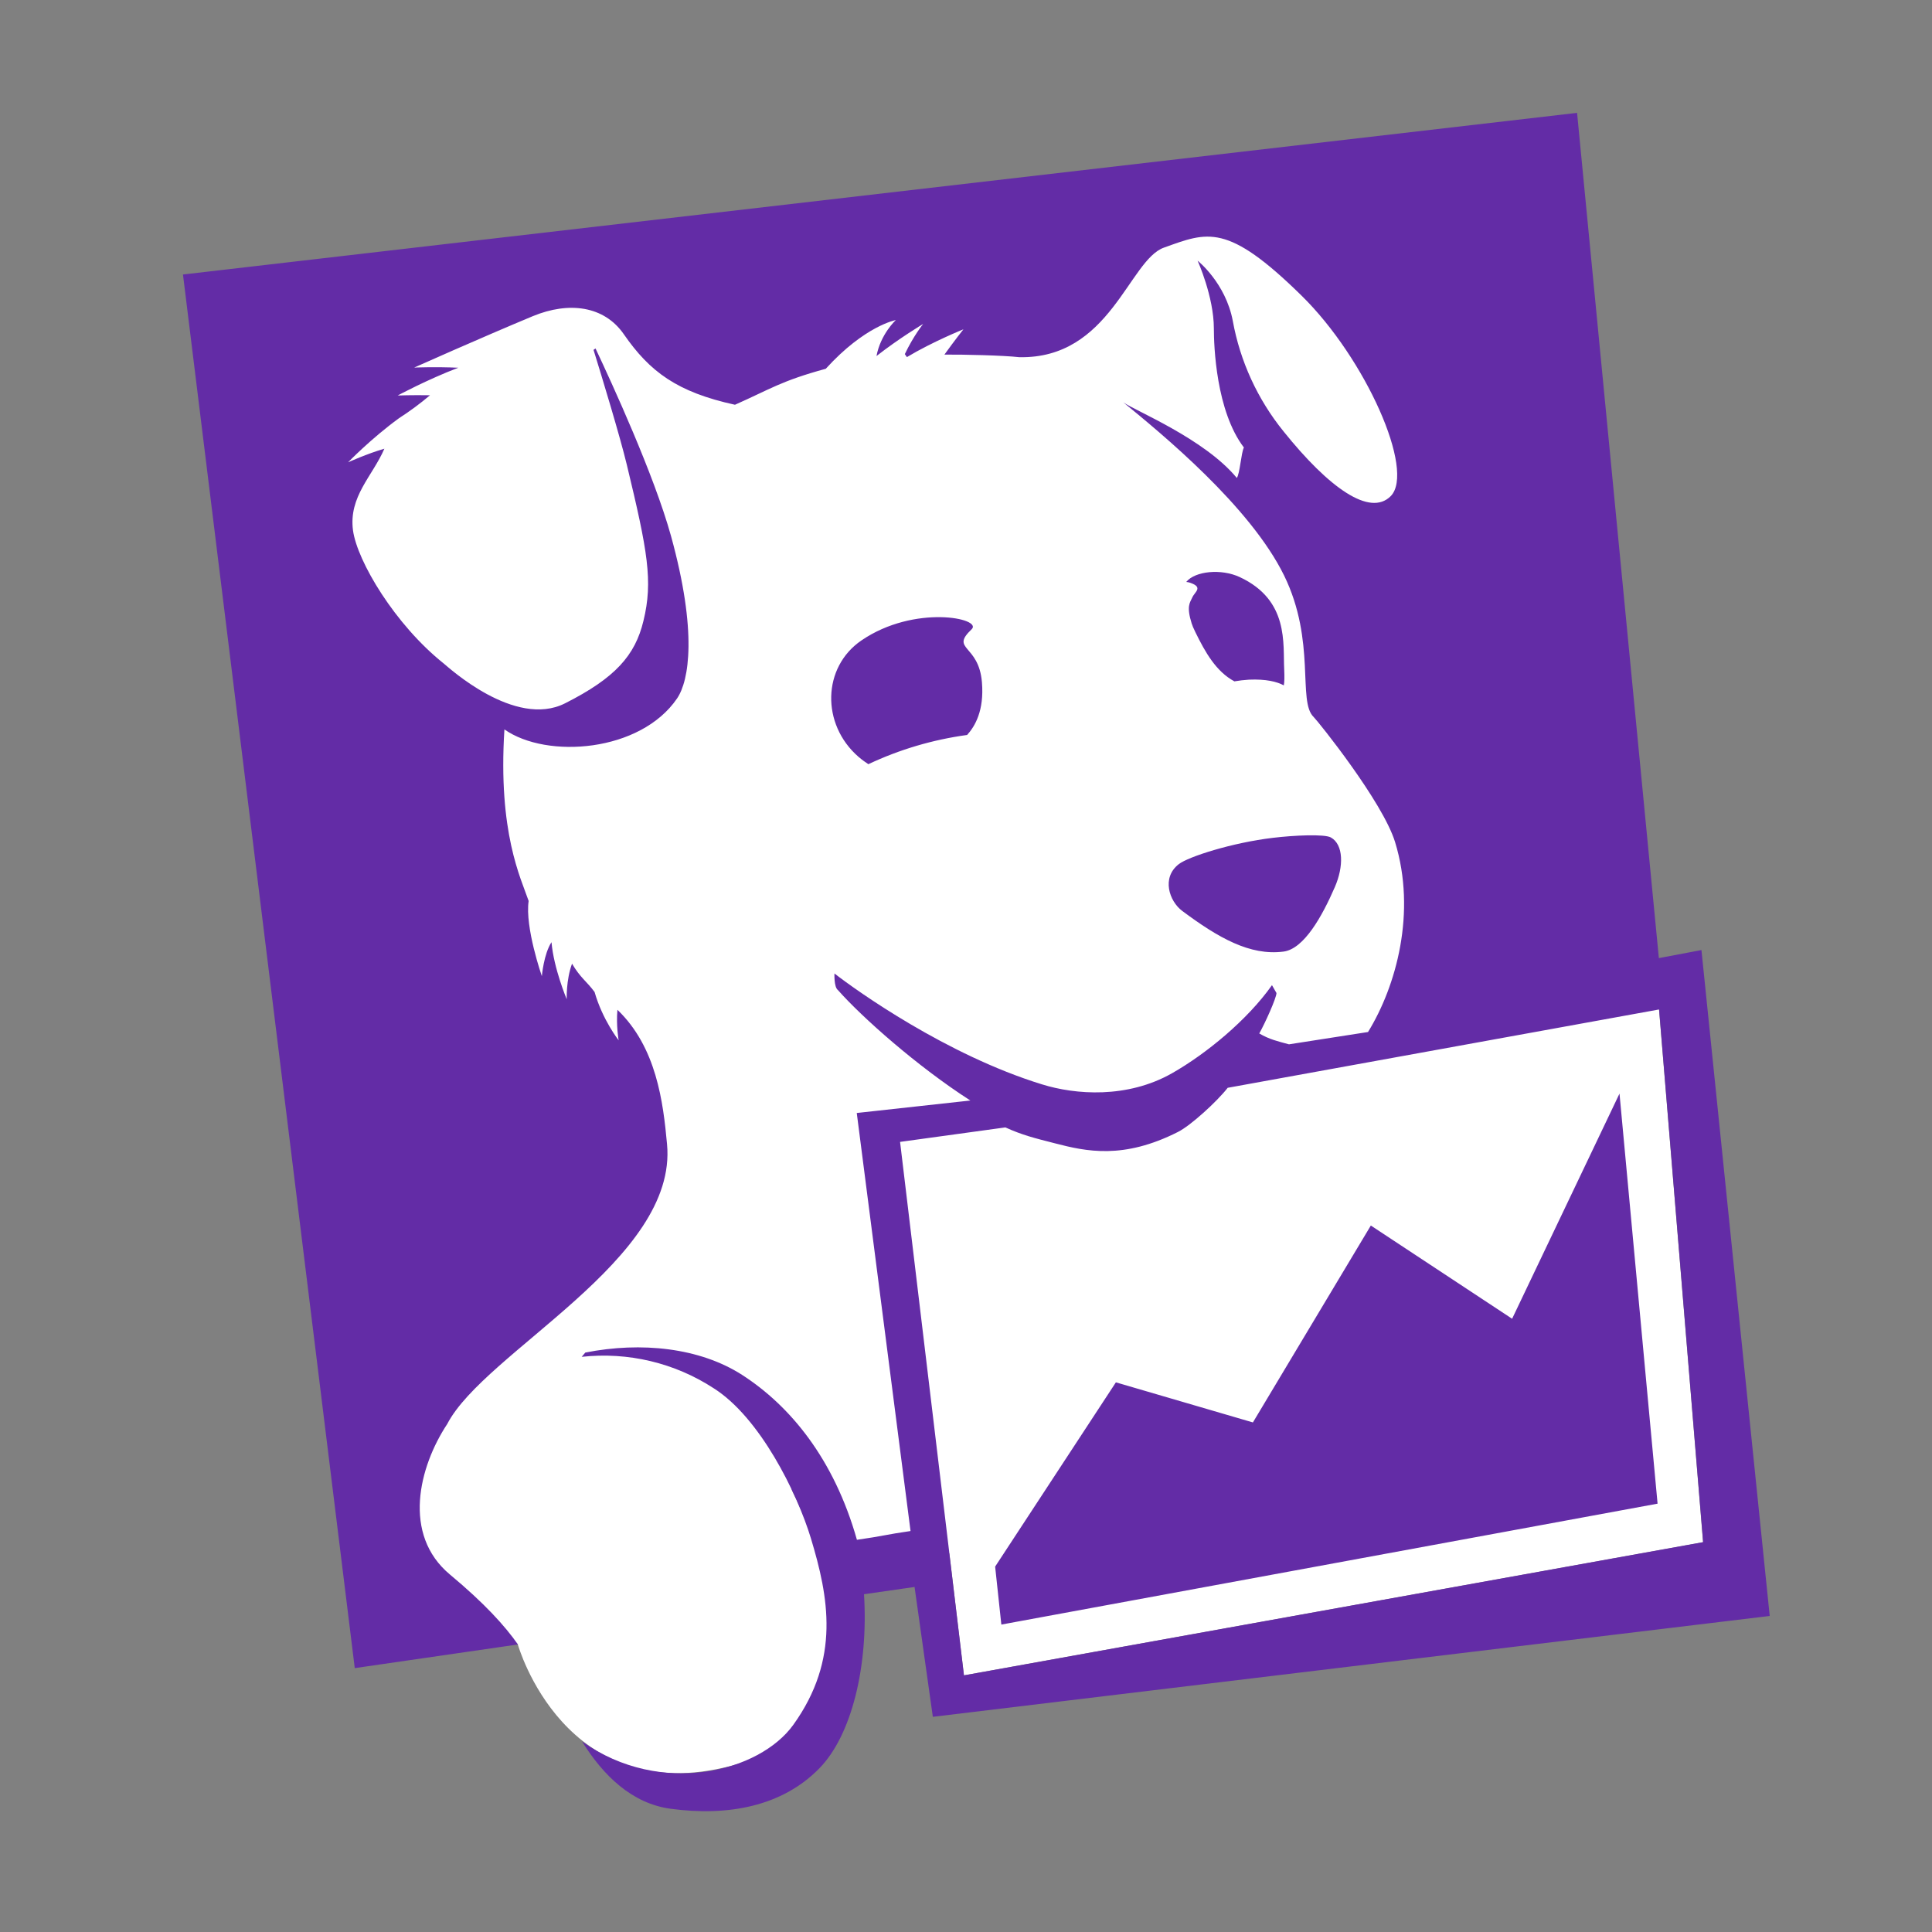 <svg width="24" height="24" viewBox="0 0 24 24" fill="none" xmlns="http://www.w3.org/2000/svg">
<rect x="0" y="0" width="24" height="24" fill="#808080" stroke="none"/>
<path d="M16.671 2.617L4.185 4.056L3.895 7.311C3.895 7.311 4.956 19.506 4.941 19.463C4.926 19.419 6.433 20.429 6.433 20.429C6.433 20.429 7.011 22.485 9.094 21.933C11.176 21.381 10.018 18.867 9.851 18.541C9.685 18.215 10.639 19.434 10.639 19.434L11.793 19.296L11.974 20.812L21.156 19.158L20.609 12.54L16.671 2.617Z" fill="white"/>
<path fill-rule="evenodd" clip-rule="evenodd" d="M18.784 16.382L17.029 15.224L15.564 17.67L13.862 17.172L12.362 19.461L12.439 20.181L20.591 18.679L20.118 13.585L18.784 16.382ZM11.181 14.185L12.489 14.005C12.701 14.101 12.848 14.137 13.102 14.202C13.497 14.305 13.955 14.404 14.632 14.062C14.789 13.984 15.118 13.684 15.251 13.513L20.61 12.54L21.157 19.157L11.975 20.812L11.181 14.185ZM21.136 11.802L20.607 11.902L19.591 1.402L2.273 3.41L4.407 20.722L6.434 20.428C6.272 20.197 6.02 19.918 5.59 19.56C4.993 19.063 5.204 18.221 5.556 17.689C6.022 16.791 8.423 15.649 8.286 14.212C8.238 13.69 8.155 13.009 7.67 12.544C7.652 12.737 7.685 12.923 7.685 12.923C7.685 12.923 7.485 12.67 7.386 12.323C7.288 12.19 7.21 12.148 7.106 11.971C7.031 12.175 7.04 12.413 7.04 12.413C7.04 12.413 6.878 12.028 6.851 11.704C6.755 11.849 6.731 12.126 6.731 12.126C6.731 12.126 6.519 11.518 6.567 11.192C6.47 10.908 6.185 10.344 6.266 9.061C6.794 9.432 7.957 9.343 8.411 8.676C8.561 8.455 8.664 7.85 8.336 6.66C8.124 5.896 7.601 4.76 7.398 4.329L7.373 4.346C7.481 4.694 7.702 5.422 7.787 5.775C8.045 6.846 8.114 7.219 7.993 7.713C7.89 8.142 7.643 8.422 7.019 8.737C6.395 9.052 5.566 8.285 5.513 8.243C4.906 7.759 4.437 6.971 4.385 6.588C4.33 6.168 4.626 5.917 4.775 5.574C4.562 5.635 4.324 5.743 4.324 5.743C4.324 5.743 4.608 5.449 4.958 5.194C5.092 5.108 5.22 5.013 5.342 4.91C5.12 4.906 4.94 4.913 4.94 4.913C4.94 4.913 5.31 4.714 5.693 4.568C5.413 4.555 5.145 4.566 5.145 4.566C5.145 4.566 5.969 4.198 6.62 3.927C7.067 3.743 7.505 3.798 7.75 4.153C8.072 4.618 8.411 4.871 9.13 5.028C9.57 4.833 9.704 4.732 10.258 4.581C10.745 4.045 11.128 3.976 11.128 3.976C11.128 3.976 10.939 4.15 10.888 4.423C11.164 4.206 11.468 4.024 11.468 4.024C11.468 4.024 11.35 4.168 11.24 4.399L11.266 4.436C11.588 4.243 11.968 4.091 11.968 4.091C11.968 4.091 11.859 4.228 11.732 4.405C11.975 4.403 12.469 4.415 12.66 4.437C13.79 4.462 14.025 3.229 14.459 3.076C15.002 2.881 15.244 2.764 16.169 3.673C16.964 4.453 17.584 5.85 17.276 6.163C17.018 6.423 16.508 6.061 15.944 5.358C15.622 4.96 15.405 4.488 15.314 3.985C15.224 3.512 14.877 3.238 14.877 3.238C14.877 3.238 15.079 3.685 15.079 4.081C15.079 4.297 15.106 5.105 15.452 5.559C15.418 5.625 15.402 5.887 15.364 5.937C14.961 5.449 14.096 5.101 13.954 4.998C14.432 5.389 15.53 6.289 15.952 7.15C16.351 7.966 16.116 8.713 16.318 8.906C16.375 8.962 17.176 9.959 17.33 10.46C17.598 11.333 17.345 12.251 16.994 12.82L16.012 12.973C15.869 12.934 15.772 12.913 15.643 12.838C15.714 12.713 15.855 12.4 15.857 12.336L15.801 12.238C15.495 12.671 14.984 13.091 14.558 13.333C14.002 13.648 13.36 13.6 12.943 13.47C11.758 13.105 10.637 12.304 10.366 12.093C10.366 12.093 10.358 12.262 10.409 12.299C10.708 12.637 11.393 13.246 12.054 13.671L10.643 13.826L11.311 19.019C11.015 19.061 10.969 19.082 10.645 19.128C10.36 18.121 9.814 17.463 9.218 17.079C8.691 16.741 7.965 16.665 7.271 16.802L7.226 16.855C7.801 16.792 8.38 16.929 8.865 17.245C9.44 17.608 9.903 18.547 10.074 19.112C10.292 19.834 10.443 20.607 9.855 21.426C9.437 22.008 8.217 22.33 7.231 21.634C7.494 22.057 7.85 22.404 8.33 22.469C9.041 22.565 9.716 22.442 10.181 21.964C10.578 21.556 10.789 20.704 10.733 19.804L11.361 19.714L11.588 21.327L21.984 20.074L21.136 11.802ZM14.811 7.422C14.781 7.488 14.736 7.531 14.804 7.747L14.809 7.759L14.819 7.787L14.849 7.852C14.972 8.104 15.107 8.342 15.334 8.464C15.392 8.454 15.453 8.447 15.515 8.443C15.728 8.434 15.863 8.468 15.948 8.514C15.956 8.472 15.957 8.409 15.953 8.318C15.936 7.999 16.016 7.456 15.401 7.169C15.17 7.061 14.845 7.094 14.736 7.229C14.756 7.231 14.774 7.235 14.787 7.24C14.951 7.297 14.84 7.354 14.811 7.422ZM16.532 10.403C16.451 10.359 16.075 10.376 15.811 10.408C15.307 10.468 14.762 10.642 14.643 10.735C14.426 10.903 14.525 11.195 14.685 11.315C15.134 11.65 15.528 11.875 15.944 11.821C16.199 11.788 16.424 11.383 16.583 11.017C16.692 10.765 16.692 10.492 16.532 10.403ZM12.07 7.817C12.212 7.682 11.361 7.505 10.702 7.955C10.214 8.287 10.199 8.998 10.665 9.402C10.712 9.442 10.751 9.469 10.787 9.493C11.175 9.31 11.589 9.188 12.014 9.13C12.112 9.021 12.227 8.827 12.198 8.476C12.159 7.999 11.799 8.075 12.07 7.817Z" fill="#632CA6"/>
</svg>
